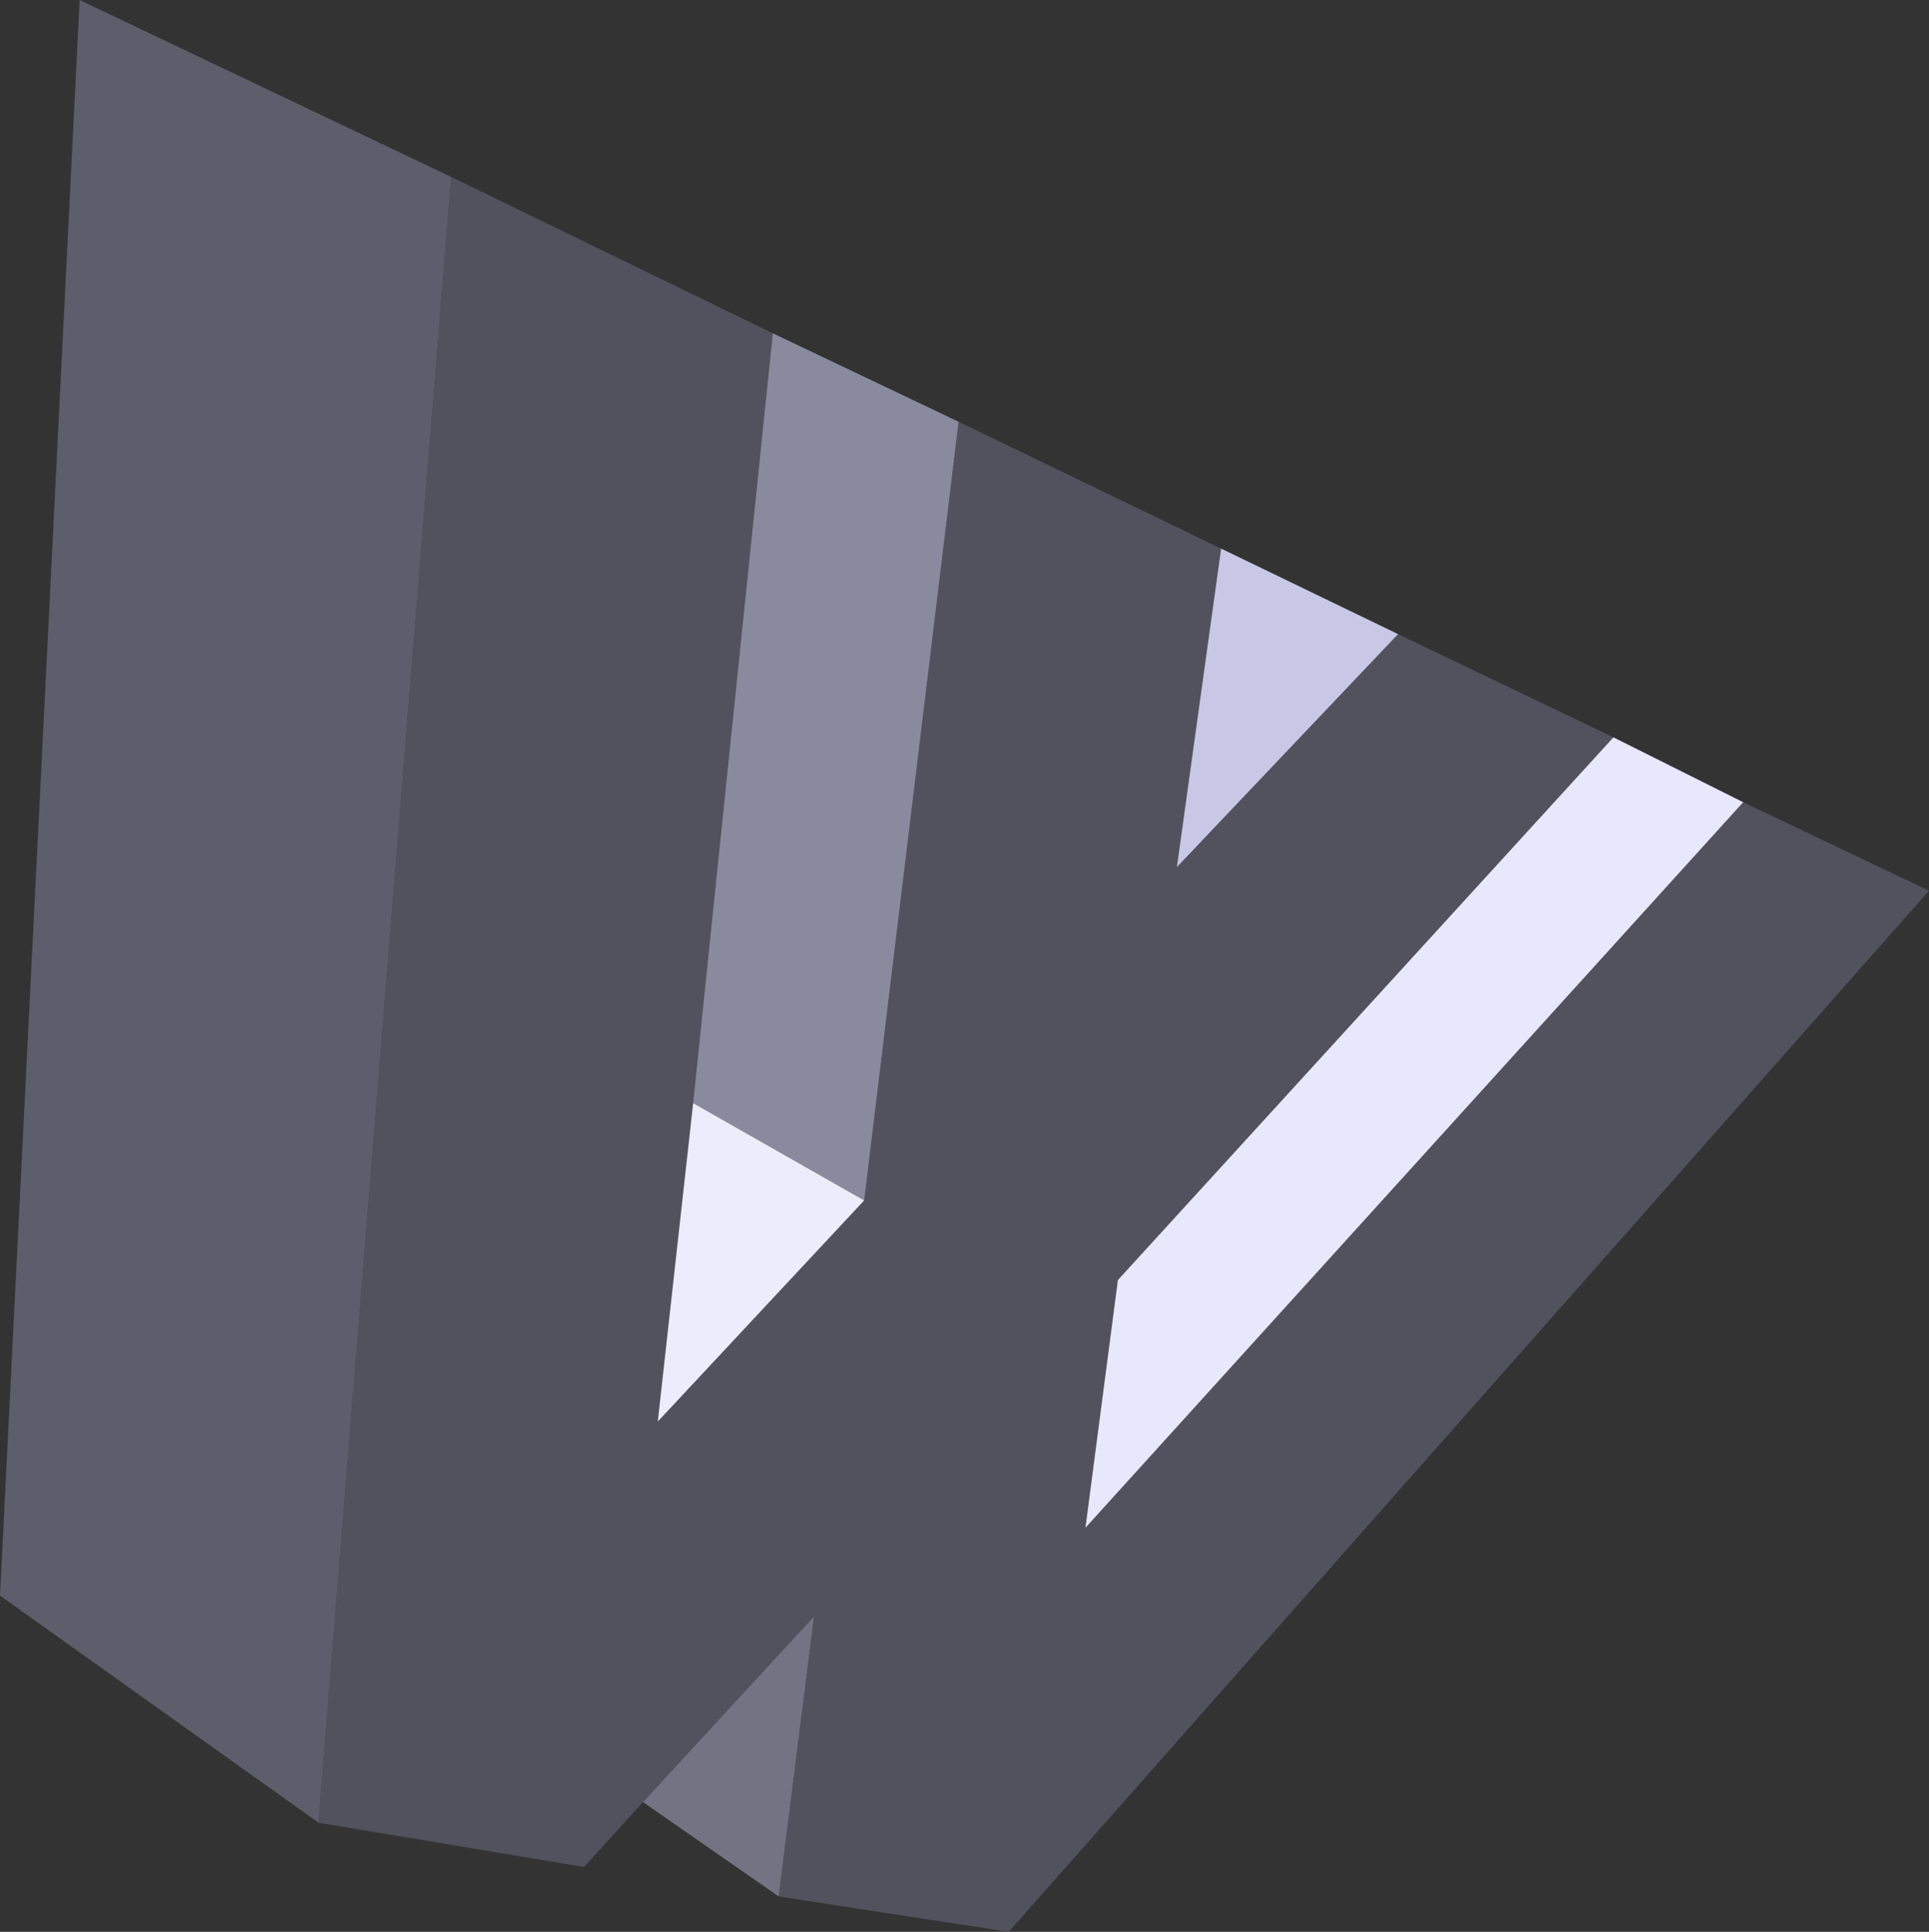 <?xml version="1.0" encoding="UTF-8" standalone="no"?>
<svg xmlns:xlink="http://www.w3.org/1999/xlink" height="163.75px" width="163.5px" xmlns="http://www.w3.org/2000/svg">
  <rect width="100%" height="100%" fill="#333333" stroke="none"/>
  <g transform="matrix(1.0, 0.0, 0.0, 1.0, 368.75, 398.0)">
    <path d="M-330.5 -383.0 L-303.25 -369.75 -310.0 -304.5 -313.0 -277.5 -295.5 -296.25 -287.5 -362.25 -265.25 -351.5 -269.0 -324.5 -250.25 -344.25 -232.0 -335.5 -274.0 -289.5 -276.75 -268.5 -221.0 -330.0 -205.25 -322.5 -283.25 -234.25 -302.75 -237.25 -299.75 -261.0 -314.25 -245.25 -319.25 -239.75 -341.75 -243.5 -330.5 -383.0" fill="#52525e" fill-rule="evenodd" stroke="none"/>
    <path d="M-303.25 -369.75 L-287.5 -362.25 -295.5 -296.25 -310.0 -304.5 -303.25 -369.75" fill="#8a8a9f" fill-rule="evenodd" stroke="none"/>
    <path d="M-295.5 -296.25 L-313.0 -277.5 -310.0 -304.5 -295.5 -296.25" fill="#ececfa" fill-rule="evenodd" stroke="none"/>
    <path d="M-265.25 -351.5 L-250.25 -344.25 -269.0 -324.5 -265.25 -351.5" fill="#c8c8e6" fill-rule="evenodd" stroke="none"/>
    <path d="M-232.0 -335.5 L-221.0 -330.0 -276.75 -268.5 -274.0 -289.5 -232.0 -335.5" fill="#e8e8fc" fill-rule="evenodd" stroke="none"/>
    <path d="M-341.75 -243.5 L-368.75 -262.75 -362.0 -398.0 -330.5 -383.0 -341.75 -243.5" fill="#5d5d6b" fill-rule="evenodd" stroke="none"/>
    <path d="M-302.75 -237.25 L-314.25 -245.25 -299.75 -261.0 -302.75 -237.25" fill="#737384" fill-rule="evenodd" stroke="none"/>
  </g>
</svg>

